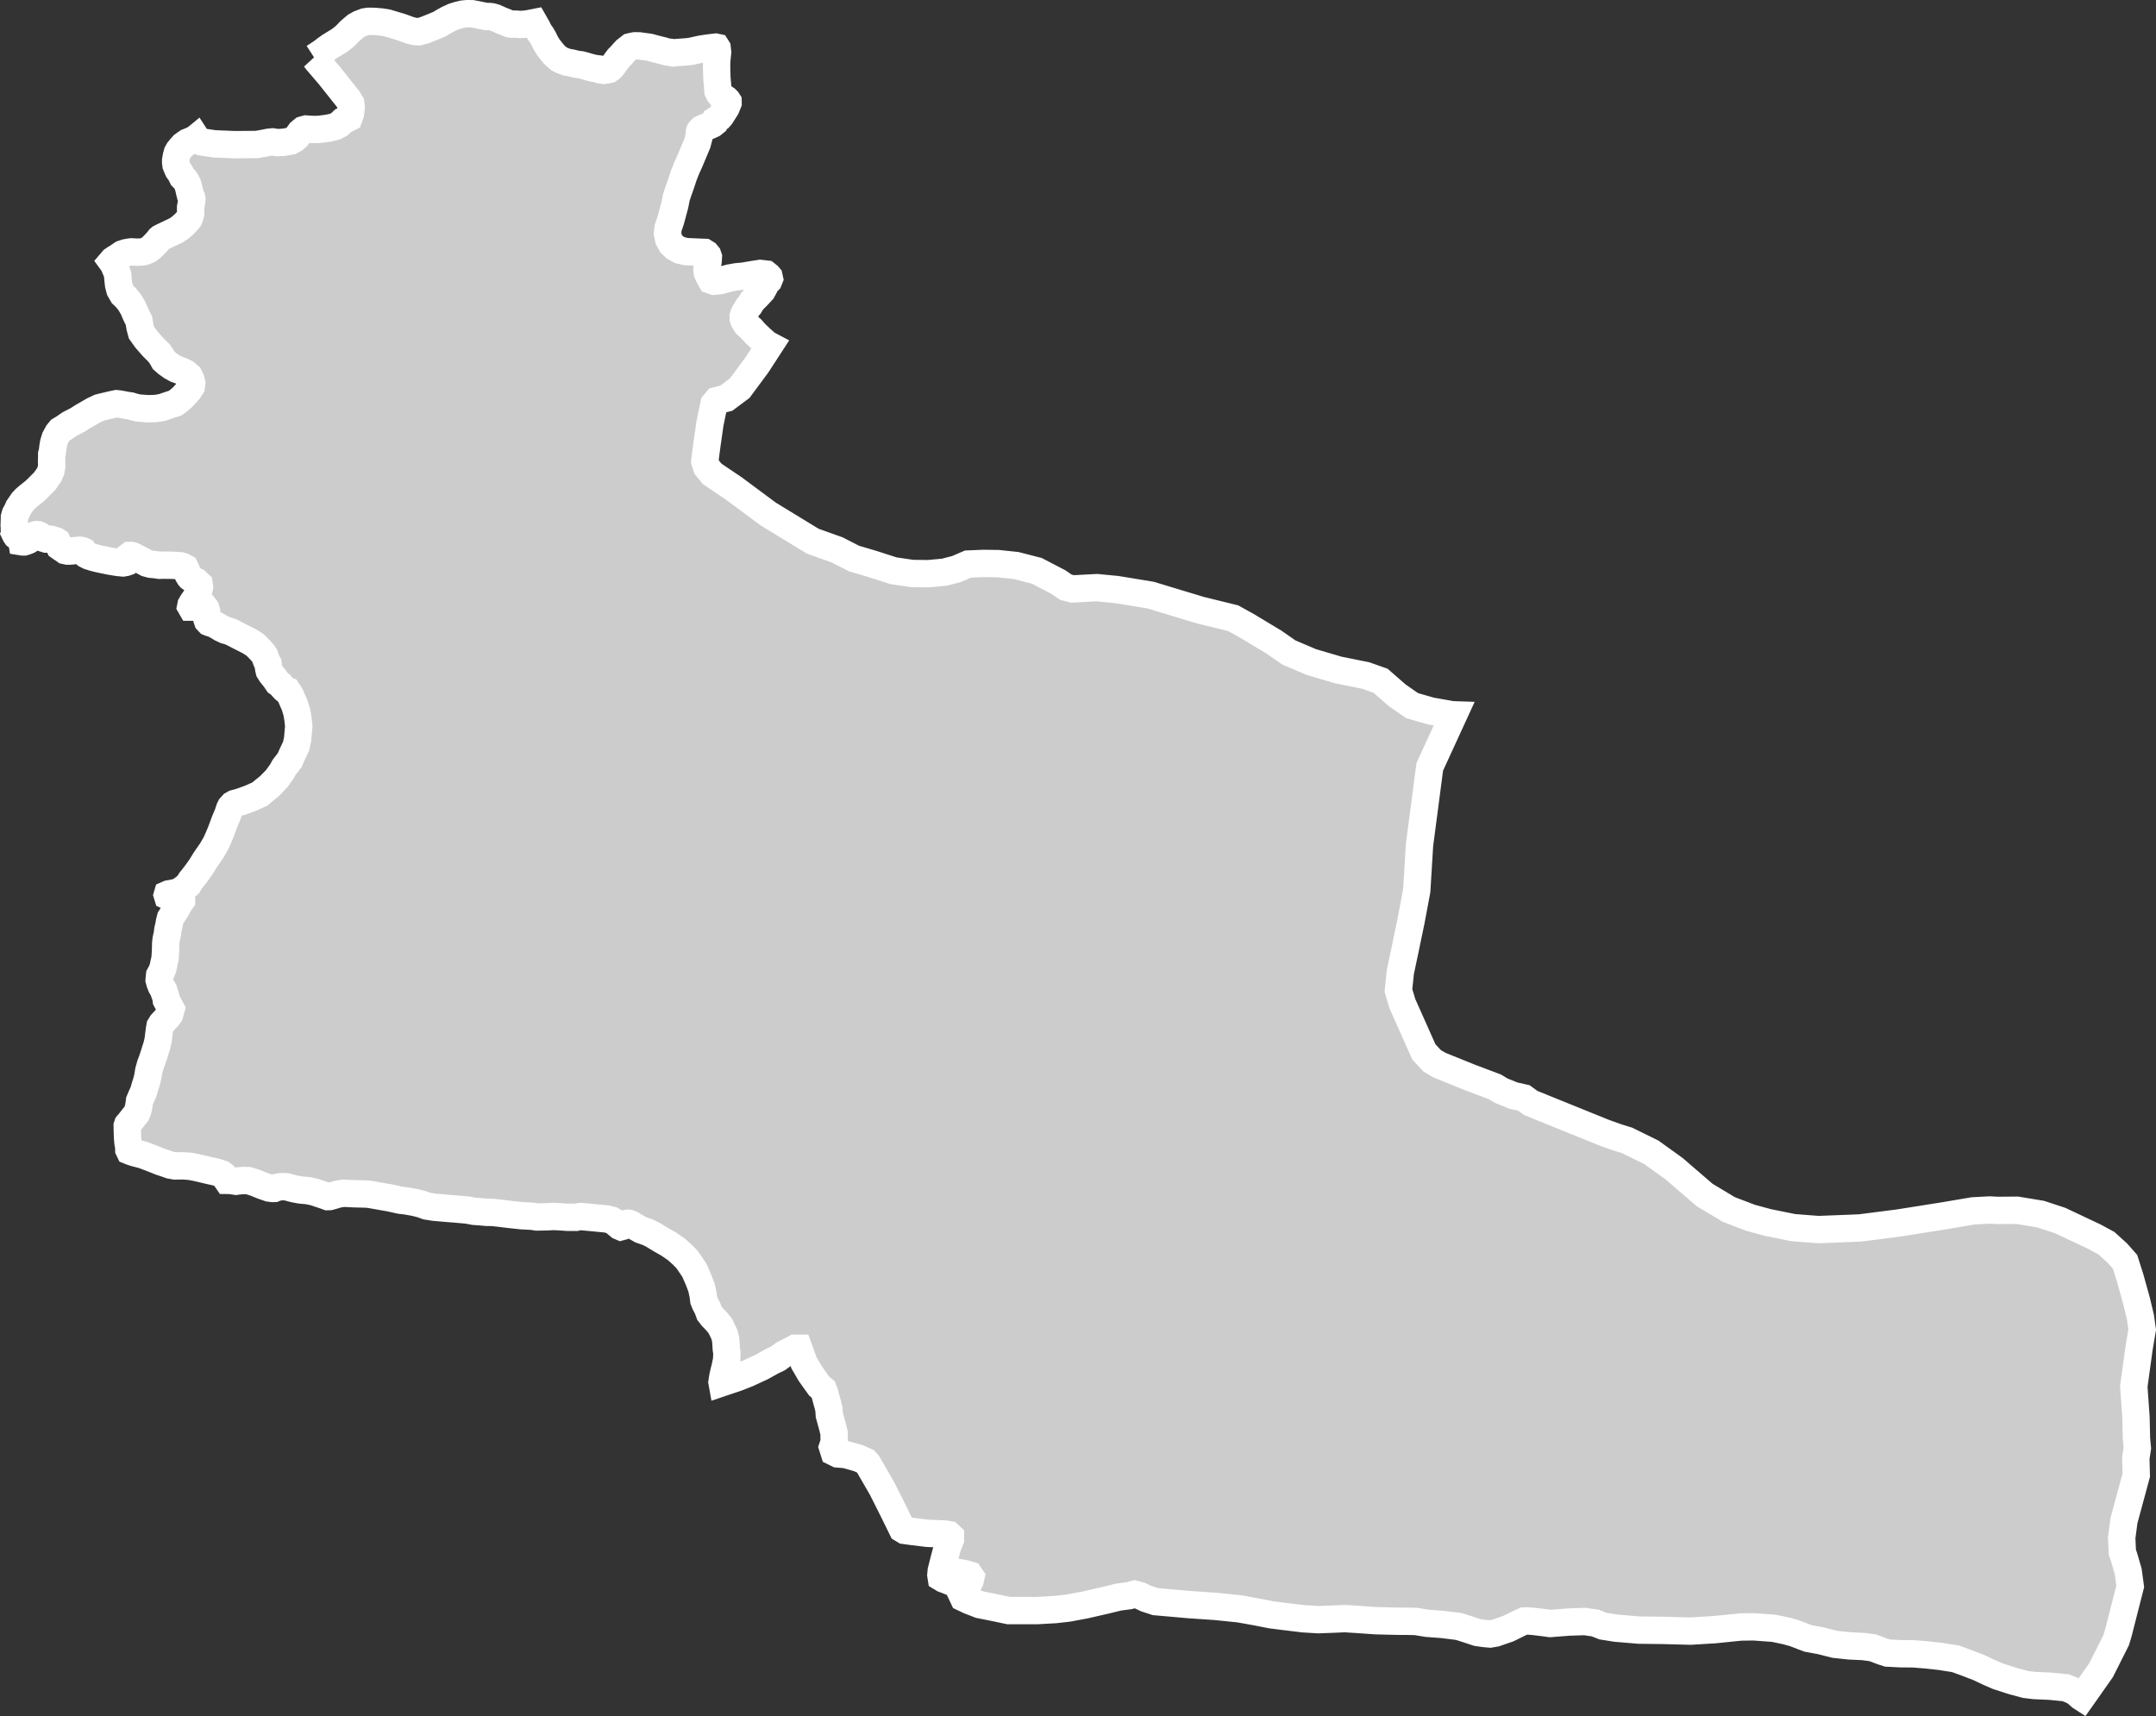 <?xml version="1.0" encoding="iso-8859-1"?>
<!-- Generator: Adobe Illustrator 16.0.4, SVG Export Plug-In . SVG Version: 6.00 Build 0)  -->
<!DOCTYPE svg PUBLIC "-//W3C//DTD SVG 1.1//EN" "http://www.w3.org/Graphics/SVG/1.1/DTD/svg11.dtd">
<svg version="1.1" xmlns="http://www.w3.org/2000/svg" xmlns:xlink="http://www.w3.org/1999/xlink" x="0px" y="0px"
	 width="84.337px" height="67.136px" viewBox="0 0 84.337 67.136" style="enable-background:new 0 0 84.337 67.136;"
	 xml:space="preserve">
<rect x="0" y="0" width="84.337" height="67.136" fill="#333333" stroke="none"/>
<g id="Layer_125">
	<g id="Layer_130">
		<path id="DISTRICT_x3D_Khairpur_x2C_PROVINCE_x3D_Sindh" style="fill:#CCCCCC;stroke:#FFFFFF;stroke-width:1.07;" d="
			M12.285,2.245L12.285,2.245l0.055,0.06l0.055,0.077l0.479,0.557l0.741,0.933l0.104,0.175l0.019,0.143L13.71,4.438l-0.06,0.17
			l-0.228,0.115l-0.15,0.143L13.1,4.954L12.864,5.01l-0.25,0.035l-0.192,0.02h-0.208L11.97,5.048l-0.077,0.021l-0.034,0.01
			l-0.115,0.095l-0.128,0.177l-0.104,0.093L11.37,5.519L11.1,5.566L10.858,5.58l-0.199-0.029l-0.147,0.015l-0.214,0.042
			l-0.249,0.045L9.174,5.659L8.385,5.627L7.891,5.553L7.729,5.467L7.682,5.395L7.664,5.41L7.528,5.483L7.335,5.562L7.258,5.615
			L7.163,5.683l-0.1,0.112L6.986,5.891L6.938,5.975L6.903,6.098L6.872,6.274L6.871,6.347l0.014,0.107l0.041,0.1l0.043,0.098
			L7.04,6.749l0.027,0.045l0.066,0.132l0.105,0.104l0.069,0.114l0.042,0.089l0.035,0.129l0.035,0.155l0.031,0.124l0.047,0.096
			l0.008,0.042L7.496,7.885L7.476,8.006l-0.02,0.108v0.101L7.46,8.283L7.453,8.378L7.427,8.472l-0.04,0.095L7.32,8.648L7.209,8.765
			L7.044,8.911L6.878,9.019l-0.148,0.07L6.565,9.167L6.351,9.268l-0.076,0.04L6.236,9.341L6.157,9.444L6.016,9.592L5.908,9.698
			L5.807,9.771l-0.115,0.05L5.603,9.85l-0.099,0.01L5.391,9.866l-0.13-0.007L5.134,9.854L5.021,9.869L4.917,9.89L4.785,9.934
			L4.671,10.01l-0.048,0.04L4.52,10.107l-0.103,0.07l-0.048,0.056l0.091,0.125l0.034,0.103l0.056,0.127l0.056,0.178l0.008,0.156
			l0.026,0.228l0.05,0.187l0.109,0.188l0.111,0.104l0.102,0.119l0.078,0.104l0.125,0.215l0.093,0.222l0.128,0.26l0.04,0.248
			l0.057,0.214l0.082,0.117l0.105,0.144l0.256,0.293l0.241,0.241l0.107,0.149l0.079,0.142l0.122,0.109l0.188,0.135l0.178,0.098
			l0.196,0.071l0.175,0.084l0.132,0.113l0.073,0.15L7.5,14.978l-0.014,0.132l-0.001,0.007L7.39,15.265l-0.255,0.28l-0.151,0.129
			l-0.127,0.095l-0.265,0.086l-0.231,0.08l-0.25,0.045l-0.327,0.01l-0.301-0.023L5.405,15.96l-0.171-0.039L5.105,15.88l-0.131-0.018
			l-0.17-0.032l-0.15-0.027l-0.096-0.01L4.423,15.82l-0.357,0.084L3.883,15.95L3.65,16.06l-0.248,0.144L3.219,16.31l-0.194,0.124
			l-0.298,0.153l-0.242,0.165l-0.131,0.079l-0.09,0.109l-0.107,0.196l-0.059,0.192l-0.029,0.173L2.048,17.68l-0.026,0.089v0.128
			l-0.005,0.145l0.007,0.18l-0.029,0.179l-0.073,0.174L1.75,18.82L1.523,19.05l-0.168,0.163l-0.223,0.176l-0.139,0.119l-0.099,0.104
			l-0.085,0.123l-0.085,0.124l-0.063,0.143l-0.06,0.106l-0.036,0.125L0.561,20.4l-0.006,0.155l0.012,0.104l-0.005,0.044l0.004,0.074
			l0.022,0.03l-0.014,0.043l0.031,0.065l0.034,0.049l0.101,0.077l0.081,0.053l0.023,0.038l0.011,0.064l0.031,0.005H0.94l0.059-0.017
			l0.107-0.043l0.049-0.03l0.061-0.052l0.088-0.078l0.044-0.034l0.034-0.021l0.049-0.013l0.059,0.005l0.066,0.032l0.102,0.065
			l0.078,0.053l0.072,0.022H1.92L1.992,21.1l0.205,0.062l0.038,0.025l0.024,0.053l0.038,0.078l0.032,0.07l0.087,0.062l0.078,0.049
			l0.054,0.04l0.098,0.021h0.078l0.352-0.032l0.078,0.001l0.068,0.014l0.043,0.021L3.3,21.616l0.038,0.053l0.033,0.03l0.111,0.056
			l0.17,0.053l0.19,0.05l0.237,0.049l0.22,0.046l0.312,0.051l0.199,0.019l0.098-0.017l0.061-0.021l0.028-0.029l0.035-0.132
			l0.021-0.072l0.028-0.021h0.05l0.059,0.014l0.078,0.035l0.281,0.15l0.198,0.104l0.146,0.04l0.16,0.014l0.175,0.026l0.191-0.004
			l0.292,0.003l0.22,0.011l0.131,0.011l0.107,0.035l0.071,0.04l0.043,0.087l0.054,0.14l0.027,0.052l0.039,0.066l0.033,0.039
			l0.073,0.053l0.076,0.053l0.088,0.045l0.062,0.062l0.054,0.049l0.016,0.111l-0.041,0.195l-0.025,0.096l-0.104,0.16l-0.1,0.143
			l-0.063,0.109l-0.011,0.056l0.015,0.026H7.55l0.034-0.025l0.038-0.013l0.06,0.009l0.062,0.02l0.181-0.004l0.083,0.021l0.043,0.058
			l0.032,0.108l0.006,0.101L8.077,24.12l0.015,0.091l0.027,0.079l0.054,0.057l0.054,0.022l0.103,0.025l0.082,0.044l0.116,0.062
			l0.121,0.074l0.17,0.08l0.17,0.049l0.103,0.045l0.218,0.114l0.253,0.128l0.206,0.105l0.198,0.127l0.11,0.105l0.11,0.114
			l0.111,0.127l0.065,0.104l0.023,0.071l0.01,0.033l0.048,0.117l0.043,0.074l0.022,0.184l0.022,0.092l0.076,0.122l0.146,0.18
			l0.109,0.162l0.104,0.075l0.076,0.086l0.079,0.087l0.056,0.048l0.067,0.022l0.064,0.095l0.064,0.109l0.075,0.18l0.008,0.017
			l0.075,0.17l0.082,0.271l0.044,0.263l0.031,0.275l-0.023,0.257l-0.024,0.27l-0.057,0.259l-0.162,0.342l-0.09,0.207l-0.106,0.135
			l-0.112,0.146l-0.088,0.162l-0.206,0.286l-0.281,0.288l-0.214,0.172l-0.161,0.136L9.79,31.232l-0.369,0.135l-0.244,0.067
			l-0.076,0.043l-0.082,0.091l-0.037,0.072l-0.067,0.202l-0.132,0.319l-0.137,0.37L8.54,32.784l-0.072,0.158l-0.033,0.07
			l-0.163,0.28l-0.15,0.213l-0.106,0.156l-0.137,0.225l-0.125,0.181l-0.145,0.195l-0.156,0.196l-0.087,0.146l-0.192,0.161
			l-0.156,0.106l-0.112,0.04l-0.182,0.039l-0.125,0.021l-0.05,0.022l-0.006,0.021l0.012,0.039l0.082,0.039l0.088,0.034l0.156,0.021
			l0.119,0.006l0.08,0.011l0.02,0.028v0.033l-0.088,0.121l-0.119,0.221l-0.162,0.252l-0.062,0.095l-0.037,0.141l-0.024,0.141
			l-0.044,0.186l-0.018,0.162l-0.031,0.129l-0.02,0.106l-0.013,0.129l-0.007,0.296l-0.018,0.291l-0.044,0.196l-0.037,0.174
			l-0.057,0.15l-0.075,0.136l-0.012,0.101l-0.006,0.089l0.031,0.112l0.051,0.129l0.094,0.162l0.011,0.042l0.016,0.054L6.49,39.01
			l0.014,0.112l0.189,0.354l-0.06,0.21l-0.081,0.111l-0.125,0.135l-0.103,0.111L6.259,40.15l-0.017,0.099l-0.025,0.18L6.19,40.67
			l-0.05,0.224L6.058,41.15l-0.022,0.074l-0.079,0.239l-0.069,0.183l-0.069,0.244l-0.036,0.224l-0.047,0.197L5.684,42.47
			l-0.069,0.241l-0.086,0.19l-0.071,0.168l-0.022,0.172l-0.041,0.186l-0.051,0.132l-0.149,0.187l-0.11,0.139l-0.092,0.11
			l-0.016,0.048l0.003,0.177l0.008,0.271l0.005,0.058l0.013,0.146l0.032,0.188l0.001,0.092l0.024,0.05l0.08,0.032l0.14,0.046
			l0.315,0.082l0.297,0.112l0.409,0.162l0.134,0.043l0.219,0.077l0.188,0.034l0.313-0.004l0.266,0.018l0.257,0.048l0.19,0.044
			l0.279,0.067l0.302,0.067l0.221,0.072l0.062,0.043l0.098,0.134l0.052,0.076l0.107,0.001l0.241,0.034L9.315,46.2l0.212-0.018
			l0.184,0.005l0.271,0.084l0.272,0.111l0.276,0.096l0.134,0.017l0.062-0.002l0.084-0.035l0.157-0.031l0.114-0.003l0.129,0.006
			l0.275,0.073l0.275,0.052l0.279,0.024l0.252,0.054l0.405,0.135l0.123,0.045l0.073-0.002l0.114-0.031l0.223-0.066l0.205-0.033
			l0.421,0.02l0.505,0.013l0.158,0.021l0.258,0.046l0.479,0.084l0.41,0.091l0.206,0.022l0.318,0.056l0.282,0.067l0.223,0.081
			l0.287,0.046l0.117,0.01l0.346,0.03l0.488,0.04l0.36,0.032l0.243,0.047l0.235,0.017l0.269,0.024l0.231,0.004l0.312,0.034
			l0.354,0.044l0.482,0.051l0.413,0.021l0.165,0.028l0.371-0.006l0.304-0.015l0.194,0.011l0.322,0.022l0.34,0.002l0.115-0.024
			l0.078-0.008l0.438,0.041l0.573,0.055l0.196,0.049l0.11,0.067l0.201,0.169l0.049,0.021l0.049-0.013l0.125-0.085l0.054-0.034
			l0.042-0.007l0.049,0.004l0.067,0.025l0.168,0.099l0.229,0.13l0.289,0.102l0.19,0.097l0.335,0.204l0.267,0.149l0.312,0.215
			l0.23,0.206l0.185,0.19l0.135,0.198l0.146,0.215l0.174,0.394l0.114,0.308l0.061,0.293l0.022,0.18l0.047,0.124l0.099,0.188
			l0.073,0.199l0.114,0.146l0.184,0.189l0.141,0.183l0.15,0.317l0.051,0.205l0.023,0.365l0.023,0.136l-0.009,0.278L28.362,53.5
			l-0.048,0.183l-0.042,0.197l-0.029,0.191l0.004,0.022l0.604-0.204l0.392-0.155l0.548-0.254l0.406-0.226l0.234-0.113l0.233-0.169
			l0.361-0.184l0.078-0.043h0.141l0.062,0.17l0.141,0.395l0.242,0.416l0.188,0.267l0.173,0.239l0.155,0.127l0.049,0.126l0.062,0.227
			l0.109,0.407l0.016,0.239l0.109,0.395l0.078,0.31v0.366l-0.062,0.183l0.062,0.197l0.142,0.07l0.312,0.026l0.502,0.143l0.28,0.126
			l0.078,0.085l0.566,0.98l0.438,0.873l0.345,0.703l0.094,0.057l0.312,0.043l0.578,0.07l0.688,0.028l0.155,0.027l0.062,0.058v0.126
			l-0.109,0.268l-0.126,0.464l-0.125,0.492l-0.016,0.169l0.016,0.1l0.094,0.057l0.155,0.056l0.143,0.058h0.062l0.047-0.127
			l0.017-0.196l0.077-0.057l0.096,0.014l0.233,0.043l0.188,0.057l0.047,0.07l-0.031,0.141l-0.203,0.381l-0.108,0.195l0.047,0.1
			l0.234,0.111l0.404,0.156l0.499,0.099l0.636,0.133h0.423l0.687,0.001l0.719-0.041l0.5-0.057l0.671-0.125l0.845-0.195l0.454-0.111
			l0.422-0.056l0.203-0.057l0.215,0.057l0.241,0.116l0.365,0.119l0.586,0.051l0.729,0.065l1.036,0.07l0.926,0.095l0.681,0.122
			l0.569,0.112l0.531,0.067l0.729,0.088l0.58,0.035l0.566-0.021l0.468-0.02l0.419,0.026l0.789,0.055l0.825,0.021l0.493,0.003
			l0.259,0.007l0.433,0.071l0.617,0.046l0.629,0.079l0.298,0.095l0.422,0.139l0.271,0.04l0.233,0.02l0.21-0.037l0.502-0.174
			l0.464-0.229l0.158-0.069l0.136-0.002l0.247,0.02l0.333,0.04l0.297,0.04l0.735-0.057l0.629-0.02l0.406,0.061l0.298,0.118
			l0.508,0.081l0.913,0.076l0.91,0.01l1.098,0.029l0.946-0.058l1.011-0.103l0.504-0.007l0.789,0.057l0.495,0.104l0.31,0.087
			l0.532,0.204l0.507,0.094l0.544,0.138l0.567,0.061l0.555,0.026l0.37,0.051l0.372,0.141l0.196,0.063l0.507,0.026l0.517,0.005
			l0.481,0.039l0.566,0.061l0.592,0.094l0.385,0.14l0.531,0.204l0.396,0.188l0.347,0.15l0.569,0.184l0.519,0.139l0.346,0.041
			l0.592,0.026l0.629,0.061l0.211,0.086l0.173,0.087l0.199,0.177l0.045,0.029l0.078-0.11l0.672-0.956l0.182-0.36l0.41-0.816
			l0.092-0.307l0.366-1.437l0.092-0.359l-0.004-0.032l-0.074-0.549l-0.163-0.561l-0.066-0.19l-0.02-0.432l-0.008-0.142l0.01-0.062
			l0.08-0.605l0.379-1.399l0.102-0.377l-0.001-0.051l-0.016-0.616l0.06-0.393l-0.035-0.376v-0.005l-0.019-0.82l-0.085-1.21
			l0.026-0.195l0.181-1.312l0.121-0.716l-0.068-0.485l-0.154-0.646l-0.179-0.642l-0.062-0.226l-0.208-0.656l-0.187-0.212
			l-0.114-0.129l-0.096-0.087l-0.332-0.301l-0.284-0.154l-0.185-0.1l-1.213-0.572l-0.119-0.057l-0.767-0.252l-0.925-0.153
			l-0.763,0.006l-0.308-0.016l-0.347,0.018l-0.301,0.016l-0.639,0.108l-0.396,0.067l-0.082,0.014l-0.071,0.012l-1.726,0.273
			l-0.908,0.117l-0.604,0.077l-0.309,0.013l-1.312,0.051l-0.287-0.021l-0.7-0.055l-0.988-0.199l-0.682-0.185l-0.853-0.325
			l-0.896-0.538l-0.055-0.033l-1.191-1.026l-0.889-0.64l-0.951-0.467l-0.384-0.119l-0.303-0.107L62.72,44.3l-2.84-1.15l-0.097-0.071
			l-0.173-0.126l-0.404-0.09l-0.06-0.023l-0.421-0.171l-0.246-0.149l-0.851-0.321l-0.153-0.058l-0.284-0.115l-0.881-0.356
			l-0.125-0.072L56.021,41.5l-0.324-0.35l-0.365-0.82l-0.472-1.058l-0.075-0.251l-0.082-0.271l0.074-0.718l0.183-0.866l0.243-1.17
			l0.216-1.155l0.109-1.785l0.387-2.954l0.006-0.043l0.002-0.009v-0.004l0.006-0.048l0.934-2.033l-0.06-0.002l-0.833-0.147
			l-0.732-0.21l-0.582-0.404l-0.651-0.569l-0.587-0.207l-1.063-0.214l-1.063-0.313l-0.878-0.375l-0.582-0.404l-1.047-0.631
			l-0.548-0.304l-1.285-0.315l-1.943-0.588l-1.325-0.217l-0.773-0.075l-0.479,0.025l-0.48,0.025l-0.258-0.067L41.4,22.771
			l-0.842-0.439l-0.81-0.208l-0.699-0.074l-0.591-0.008l-0.591,0.025l-0.445,0.192l-0.481,0.126l-0.629,0.058l-0.627-0.007
			l-0.736-0.108l-0.845-0.272l-0.698-0.206l-0.659-0.337l-0.955-0.341l-1.738-1.061L28.7,19.107l-0.842-0.569l-0.218-0.267
			l-0.071-0.23l0.082-0.626l0.122-0.855l0.158-0.756l0.111-0.131l0.37-0.096l0.523-0.391l0.678-0.915l0.095-0.147l0.395-0.608
			l-0.097-0.051l-0.213-0.186l-0.236-0.223l-0.161-0.181l-0.204-0.187l-0.087-0.138l-0.031-0.09v-0.088l0.023-0.077l0.035-0.072
			l0.039-0.063l0.037-0.063l0.046-0.074l0.065-0.072l0.104-0.171l0.217-0.219l0.176-0.191l0.081-0.146l0.042-0.11l0.127-0.133
			l0.032-0.08l-0.017-0.076l-0.031-0.036l-0.083-0.066l-0.23-0.027l-0.306,0.047l-0.36,0.062l-0.253,0.022l-0.274,0.048
			l-0.387,0.104l-0.223,0.024l-0.114-0.04l-0.104-0.188l-0.048-0.112l-0.015-0.131l0.023-0.167l0.024-0.159l0.009-0.153
			l-0.022-0.065l-0.053-0.065l-0.079-0.049l-0.204-0.008l-0.51-0.022L26.604,9.79l-0.197-0.106L26.26,9.545l-0.104-0.188
			l-0.047-0.229l0.027-0.214l0.101-0.296l0.075-0.279L26.4,8.012l0.055-0.283l0.063-0.195l0.115-0.325l0.113-0.344l0.125-0.312
			l0.099-0.214l0.217-0.516l0.089-0.213l0.065-0.25l0.015-0.103l0.003-0.081l0.014-0.049l0.035-0.046l0.038-0.036l0.086-0.041
			l0.194-0.079l0.146-0.067l0.079-0.064l0.031-0.089l0.154-0.101l0.066-0.075l0.199-0.313l0.079-0.194l-0.001-0.051L28.452,3.93
			l-0.049-0.049l-0.201-0.139L28.135,3.66l-0.05-0.1l-0.017-0.234l-0.024-0.259l-0.012-0.385l0.002-0.284l0.037-0.354l-0.018-0.159
			l-0.021-0.033l-0.038-0.008l-0.179,0.021l-0.169,0.021l-0.243,0.039l-0.375,0.083l-0.178,0.021l-0.488,0.036l-0.037,0.005
			l-0.082-0.021l-0.14-0.015l-0.071-0.018L25.91,1.979l-0.137-0.032l-0.159-0.042l-0.209-0.056l-0.229-0.031l-0.175-0.024
			l-0.165-0.002l-0.087,0.015l-0.093,0.023l-0.055,0.043L24.48,1.967l-0.117,0.127L24.28,2.187l-0.087,0.087l-0.127,0.168
			L24.01,2.525l-0.065,0.083L23.88,2.677l-0.062,0.04l-0.097,0.019l-0.109,0.016l-0.126-0.018l-0.083-0.039l-0.142-0.017l-0.17-0.04
			l-0.217-0.064l-0.143-0.038L22.55,2.513l-0.191-0.048l-0.176-0.031l-0.177-0.062L21.881,2.31l-0.117-0.095l-0.085-0.08
			L21.55,1.979l-0.119-0.157l-0.084-0.139l-0.084-0.174l-0.071-0.124l-0.1-0.14l-0.08-0.162l-0.114-0.2l-0.224,0.044l-0.183,0.024
			l-0.159,0.005l-0.137-0.012h-0.173L19.93,0.931l-0.14-0.058L19.582,0.79L19.36,0.691l-0.129-0.036l-0.087-0.01L19.03,0.648
			l-0.562-0.111l-0.196-0.002l-0.112,0.01l-0.067,0.008l-0.177,0.043L17.74,0.652l-0.211,0.097l-0.171,0.094l-0.166,0.101
			l-0.286,0.119l-0.322,0.127l-0.206,0.052l-0.148-0.01l-0.195-0.046l-0.335-0.123l-0.554-0.166L14.91,0.859l-0.274-0.023
			l-0.227-0.002l-0.135,0.021l-0.207,0.079l-0.15,0.084l-0.12,0.102l-0.126,0.11l-0.173,0.182l-0.206,0.163l-0.146,0.089
			l-0.256,0.158L12.753,1.92l-0.165,0.128l-0.182,0.119L12.285,2.245"/>
	</g>
</g>
<g id="Layer_1">
</g>
</svg>
